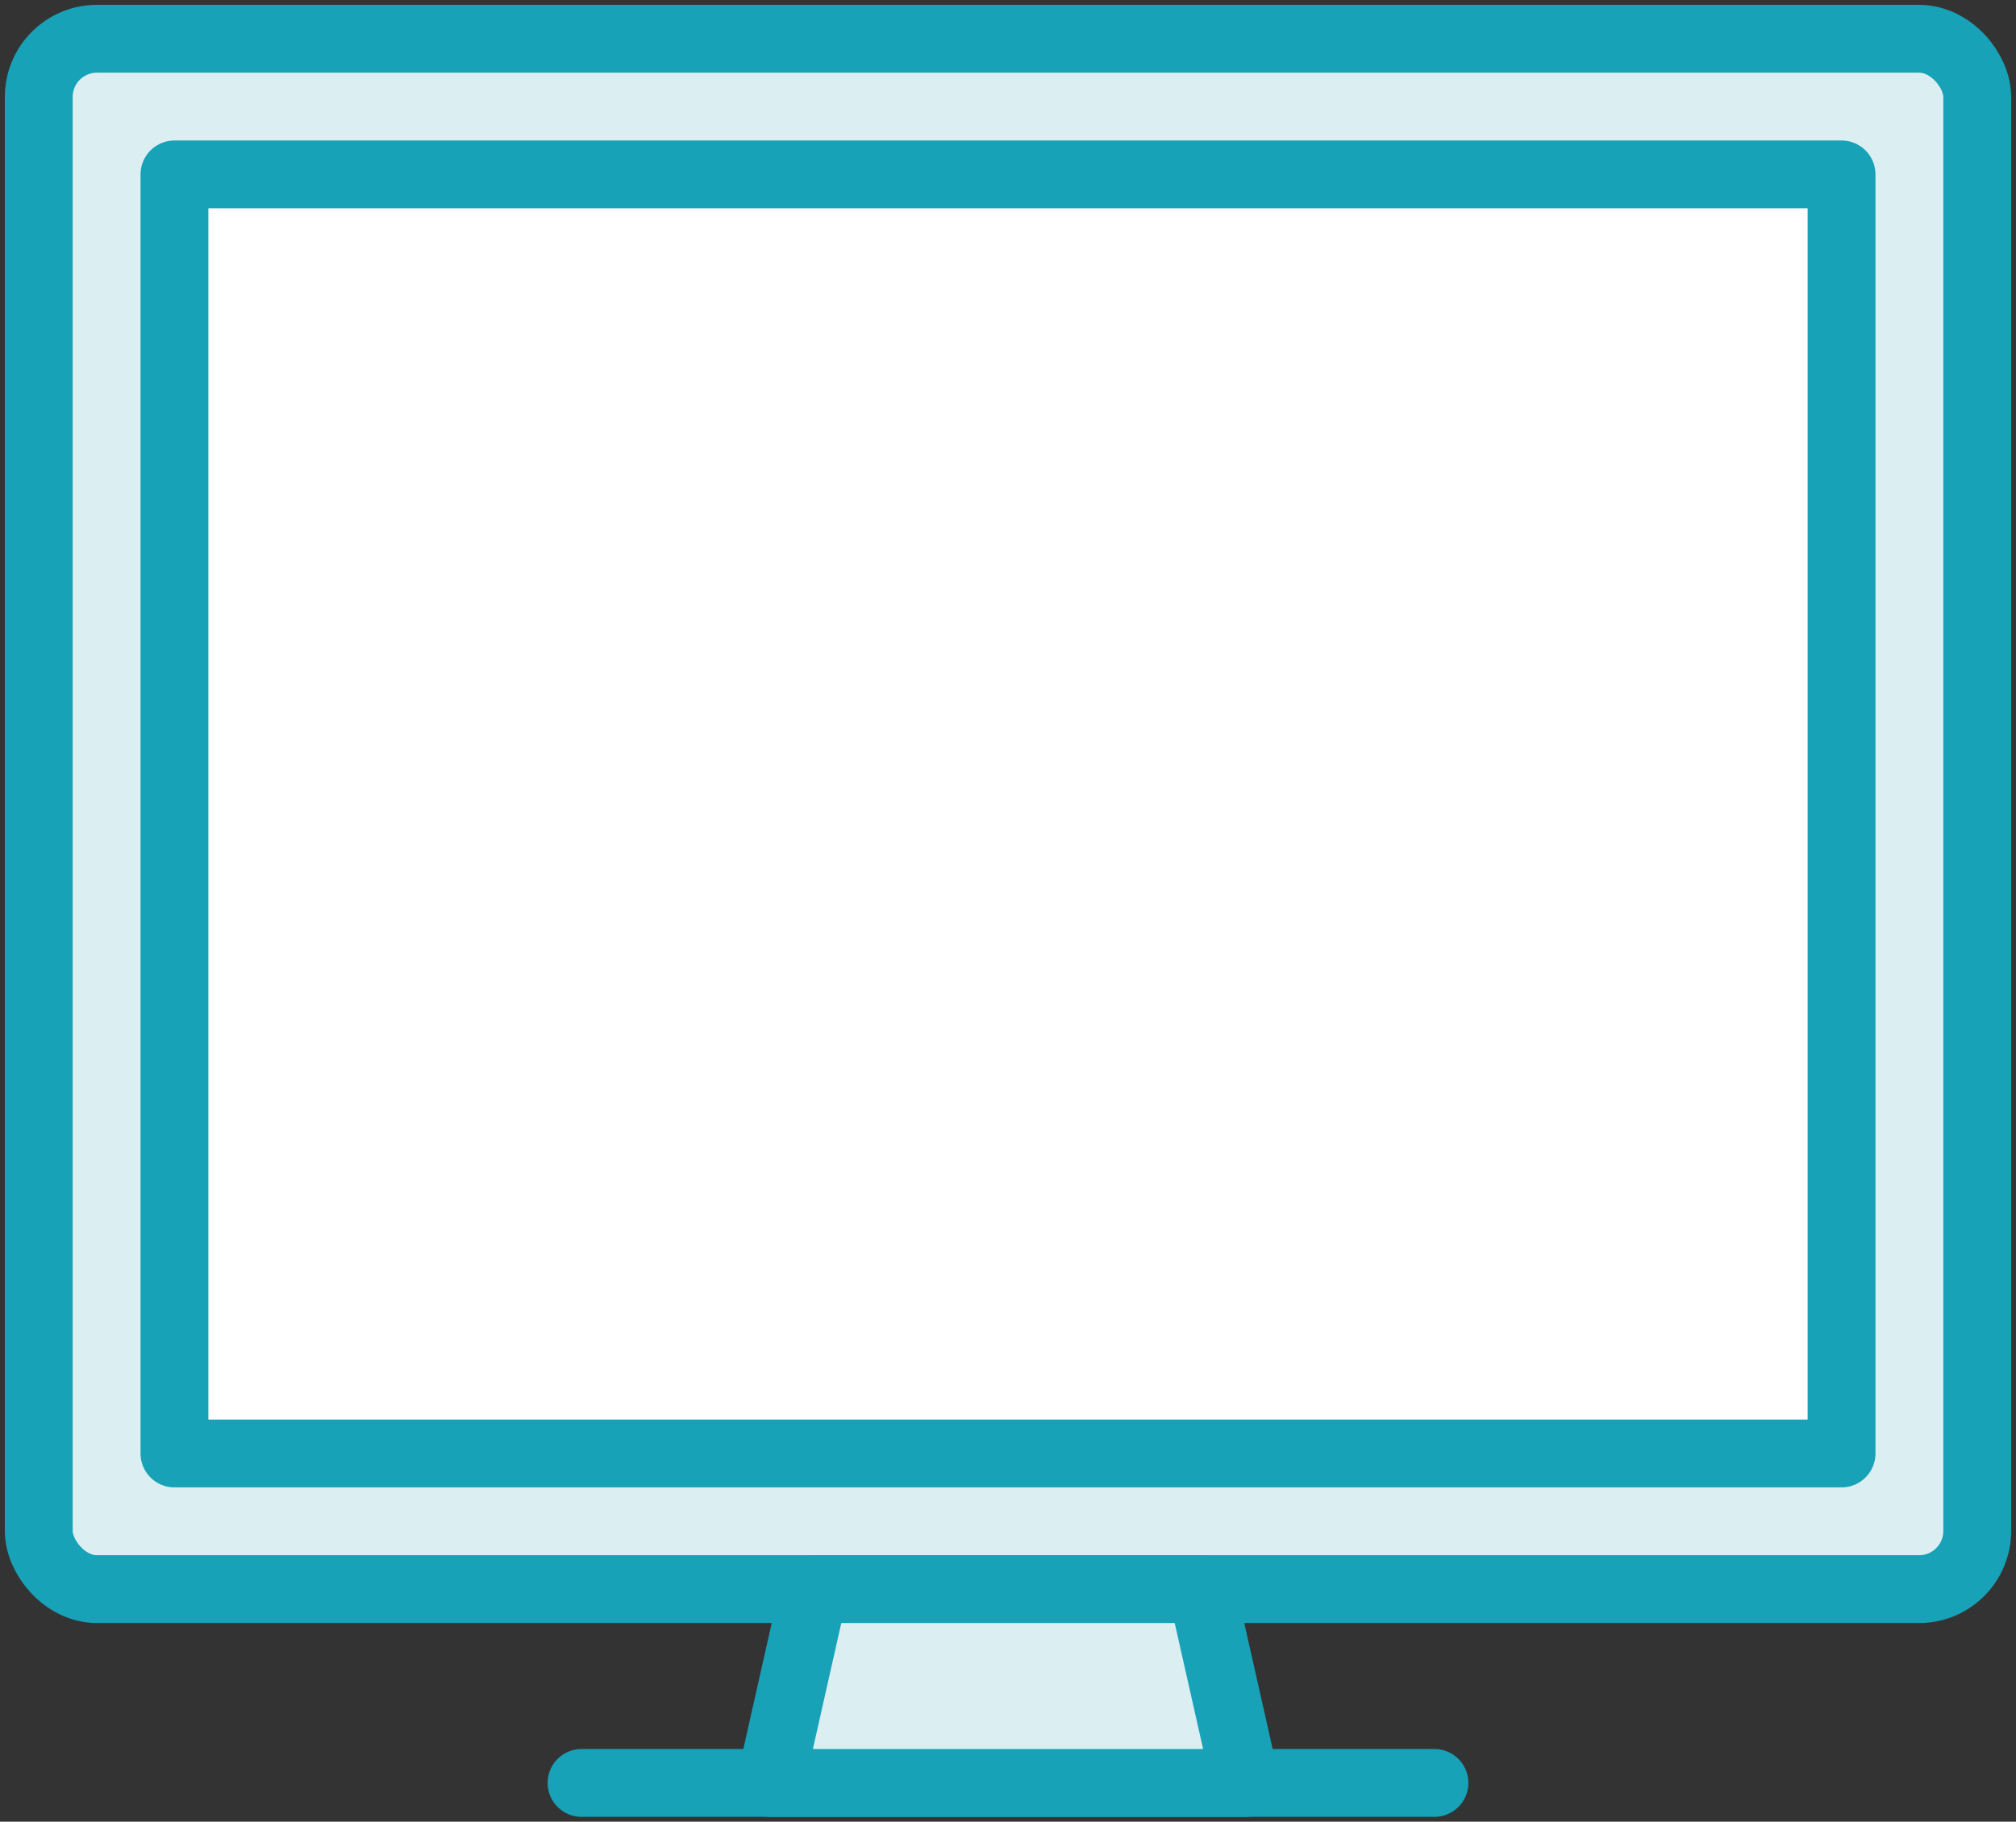 <?xml version="1.0" encoding="UTF-8"?>
<svg width="104px" height="94px" viewBox="0 0 104 94" version="1.1" xmlns="http://www.w3.org/2000/svg" xmlns:xlink="http://www.w3.org/1999/xlink">
    <rect x="0" y="0" width="104" height="94" fill="#333333" stroke="none"/>
    <!-- Generator: Sketch 46.2 (44496) - http://www.bohemiancoding.com/sketch -->
    <title>devices-20</title>
    <desc>Created with Sketch.</desc>
    <defs></defs>
    <g id="ALL" stroke="none" stroke-width="1" fill="none" fill-rule="evenodd" stroke-linecap="round" stroke-linejoin="round">
        <g id="Primary" transform="translate(-525, -7482)" stroke="#17A2B8" stroke-width="3.5">
            <g id="Group-15" transform="translate(200, 200)">
                <g id="devices-20" transform="translate(327, 7284)">
                    <path d="M28,90 L72,90" id="Layer-1" fill="#DBEEF1"></path>
                    <rect id="Layer-2" fill="#DBEEF1" x="0" y="0" width="100" height="80" rx="3"></rect>
                    <rect id="Layer-3" fill="#FFFFFF" x="7" y="7" width="86" height="66"></rect>
                    <polygon id="Layer-4" fill="#DBEEF1" points="40 80 60 80 62.254 90 37.746 90"></polygon>
                </g>
            </g>
        </g>
    </g>
</svg>